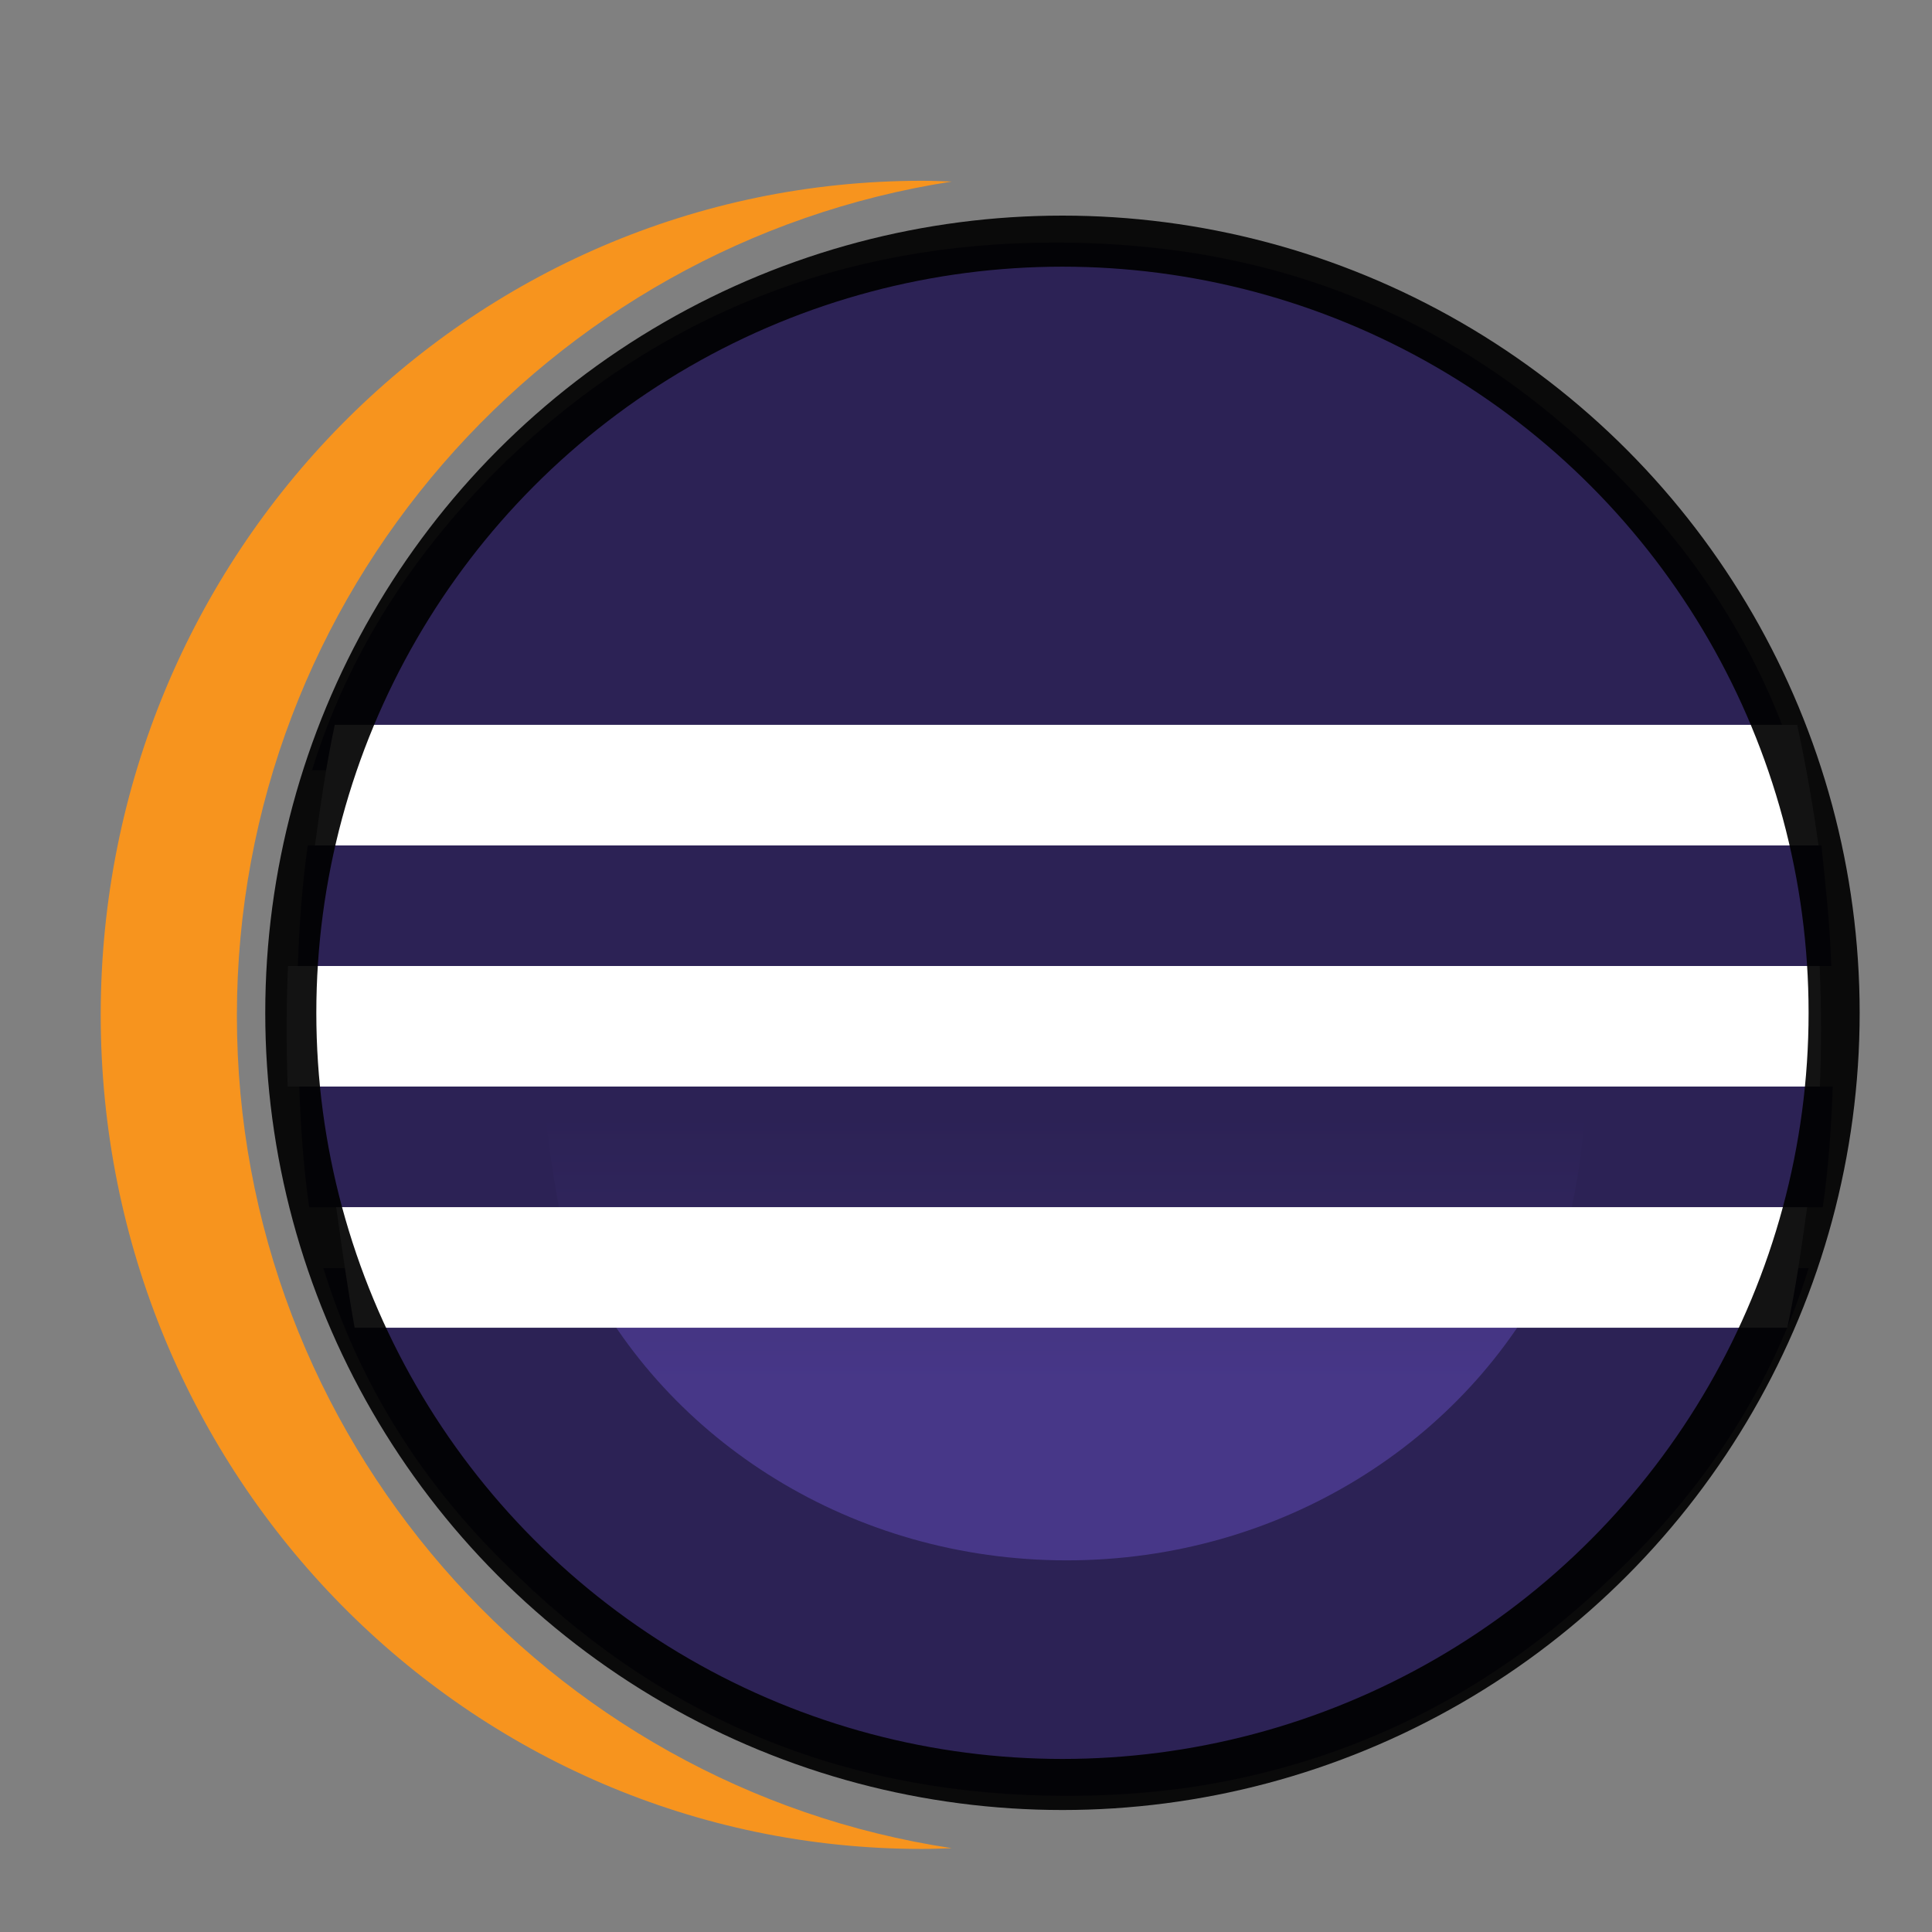 <?xml version="1.0" encoding="UTF-8" standalone="no"?>
<!-- Created with Inkscape (http://www.inkscape.org/) -->

<svg
   width="16"
   height="16"
   viewBox="0 0 1.362 1.362"
   version="1.1"
   id="SVGRoot"
   sodipodi:docname="eclipse16.svg"
   inkscape:export-xdpi="96"
   inkscape:export-ydpi="96"
   inkscape:version="1.3 (0e150ed, 2023-07-21)"
   inkscape:export-filename="eclipse16.png"
   xmlns:inkscape="http://www.inkscape.org/namespaces/inkscape"
   xmlns:sodipodi="http://sodipodi.sourceforge.net/DTD/sodipodi-0.dtd"
   xmlns="http://www.w3.org/2000/svg"
   xmlns:svg="http://www.w3.org/2000/svg"
   xmlns:rdf="http://www.w3.org/1999/02/22-rdf-syntax-ns#"
   xmlns:cc="http://creativecommons.org/ns#"
   xmlns:dc="http://purl.org/dc/elements/1.1/">
  <rect x="0" y="0" width="1.362" height="1.362" fill="#808080" stroke="none"/>
  <defs
     id="defs1978">
    <linearGradient
       id="SVGID_1_"
       gradientUnits="userSpaceOnUse"
       x1="131.385"
       y1="358.576"
       x2="131.385"
       y2="432.211"
       gradientTransform="matrix(0.011,0,0,-0.014,-0.702,6.698)">
      <stop
         offset="0.303"
         style="stop-color:#473788"
         id="stop32" />
      <stop
         offset="0.872"
         style="stop-color:#2C2255"
         id="stop34" />
    </linearGradient>
    <linearGradient
       id="SVGID_2_"
       gradientUnits="userSpaceOnUse"
       x1="131.385"
       y1="358.575"
       x2="131.385"
       y2="432.21"
       gradientTransform="matrix(0.011,0,0,-0.014,-0.702,6.705)">
      <stop
         offset="0.303"
         style="stop-color:#473788"
         id="stop39" />
      <stop
         offset="0.872"
         style="stop-color:#2C2255"
         id="stop41" />
    </linearGradient>
    <linearGradient
       id="SVGID_3_"
       gradientUnits="userSpaceOnUse"
       x1="131.385"
       y1="358.577"
       x2="131.385"
       y2="432.208"
       gradientTransform="matrix(0.011,0,0,-0.011,-0.733,5.167)">
      <stop
         offset="0.303"
         style="stop-color:#473788"
         id="stop46" />
      <stop
         offset="0.863"
         style="stop-color:#2C2255"
         id="stop48" />
    </linearGradient>
  </defs>
  <sodipodi:namedview
     id="base"
     pagecolor="#828282"
     bordercolor="#666666"
     borderopacity="1.0"
     inkscape:pageopacity="0.0"
     inkscape:pageshadow="2"
     inkscape:zoom="49.995668"
     inkscape:cx="8.4407313"
     inkscape:cy="7.1806221"
     inkscape:document-units="px"
     inkscape:current-layer="layer1"
     showgrid="true"
     inkscape:window-width="1920"
     inkscape:window-height="1027"
     inkscape:window-x="0"
     inkscape:window-y="25"
     inkscape:window-maximized="1"
     inkscape:grid-bbox="true"
     showguides="false"
     inkscape:pagecheckerboard="0"
     inkscape:showpageshadow="0"
     inkscape:deskcolor="#505050">
    <inkscape:grid
       type="xygrid"
       id="grid2674"
       originx="0"
       originy="0"
       spacingy="1"
       spacingx="1"
       units="px"
       visible="true" />
  </sodipodi:namedview>
  <g
     inkscape:label="Layer 1"
     inkscape:groupmode="layer"
     id="layer1">
    <path
       d="m 0.314,0.596 h -0.097 c -0.004,0.028 -0.006,0.056 -0.007,0.085 h 0.115 0.058 0.832 0.076 c -0.001,-0.029 -0.004,-0.057 -0.007,-0.085"
       id="path4"
       inkscape:connector-curvature="0"
       style="fill:#2c2255;stroke-width:0.145" />
    <path
       d="m 0.211,0.766 c 0.001,0.029 0.003,0.057 0.007,0.085 h 0.101 0.076 0.814 0.076 c 0.004,-0.028 0.006,-0.056 0.007,-0.085"
       id="path6"
       inkscape:connector-curvature="0"
       style="fill:#2c2255;stroke-width:0.145" />
    <path
       inkscape:connector-curvature="0"
       style="fill:#2c2255;stroke-width:0.133"
       d="M 0.415,0.894 H 0.228 c 0.025,0.081 0.07,0.154 0.138,0.218 0.107,0.103 0.235,0.154 0.386,0.154 0.03,0 0.059,-0.002 0.087,-0.006 C 0.952,1.243 1.051,1.194 1.136,1.112 1.204,1.048 1.25,0.975 1.275,0.894 H 1.199 1.088 Z"
       id="path2" />
    <path
       inkscape:connector-curvature="0"
       style="fill:#2c2255;stroke-width:0.133"
       d="M 1.267,0.542 C 1.242,0.461 1.196,0.388 1.128,0.323 1.044,0.242 0.945,0.193 0.832,0.177 c -0.029,-0.004 -0.058,-0.006 -0.088,-0.006 -0.15,0 -0.279,0.051 -0.386,0.153 -0.067,0.065 -0.113,0.138 -0.138,0.219"
       id="path10" />
    <path
       d="M 0.419,0.511 H 0.236 c -0.006,0.028 -0.01,0.056 -0.014,0.085 h 0.094 0.08 0.713 0.101 0.072 c -0.004,-0.029 -0.009,-0.057 -0.015,-0.085"
       id="path57"
       inkscape:connector-curvature="0"
       style="fill:#ffffff;stroke-width:0.148" />
    <path
       d="m 1.119,0.681 c -0.002,-0.029 -0.006,-0.058 -0.011,-0.085 H 0.394 c -0.006,0.027 -0.009,0.056 -0.011,0.085 z"
       id="path37"
       inkscape:connector-curvature="0"
       style="fill:url(#SVGID_1_);stroke-width:0.145" />
    <path
       d="M 1.119,0.766 H 0.383 c 0.002,0.029 0.006,0.058 0.011,0.085 H 1.108 c 0.006,-0.027 0.009,-0.056 0.011,-0.085 z"
       id="path44"
       inkscape:connector-curvature="0"
       style="fill:url(#SVGID_2_);stroke-width:0.145" />
    <path
       d="m 0.752,1.1 c 0.151,0 0.282,-0.084 0.342,-0.206 H 0.41 c 0.06,0.122 0.191,0.206 0.342,0.206 z"
       id="path51"
       inkscape:connector-curvature="0"
       style="fill:url(#SVGID_3_);stroke-width:0.133" />
    <path
       d="m 0.321,0.766 h 0.054 0.737 0.097 0.074 c 5.081e-4,-0.014 7.953e-4,-0.027 7.953e-4,-0.041 0,-0.015 -3.867e-4,-0.03 -9.867e-4,-0.044 H 1.209 1.112 0.375 0.317 0.203 c -5.9648e-4,0.015 -9.8376e-4,0.029 -9.8376e-4,0.044 0,0.014 2.8719e-4,0.027 7.9529e-4,0.041 z"
       id="path55"
       inkscape:connector-curvature="0"
       style="fill:#ffffff;stroke-width:0.15" />
    <path
       d="m 1.202,0.851 h -0.098 -0.695 -0.074 -0.098 c 0.004,0.029 0.008,0.057 0.013,0.085 h 0.181 0.652 0.107 0.07 c 0.006,-0.028 0.01,-0.056 0.014,-0.085 z"
       id="path59"
       inkscape:connector-curvature="0"
       style="fill:#ffffff;stroke-width:0.147" />
    <path
       d="m 0.167,0.716 c 0,-0.297 0.219,-0.544 0.504,-0.588 -0.007,-2.6475e-4 -0.014,-5.5252e-4 -0.021,-5.5252e-4 -0.32,0 -0.579,0.263 -0.579,0.588 0,0.325 0.259,0.588 0.579,0.588 0.007,0 0.014,-2.762e-4 0.021,-5.409e-4 C 0.386,1.26 0.167,1.013 0.167,0.716 Z"
       id="path12"
       inkscape:connector-curvature="0"
       style="fill:#f7941e;stroke-width:0.133" />
    <ellipse
       style="fill:none;fill-rule:evenodd;stroke:#000000;stroke-width:0.036;stroke-linecap:square;stroke-miterlimit:3;stroke-opacity:0.922"
       id="path1"
       cx="0.749"
       cy="0.714"
       rx="0.544"
       ry="0.544" />
  </g>
</svg>
